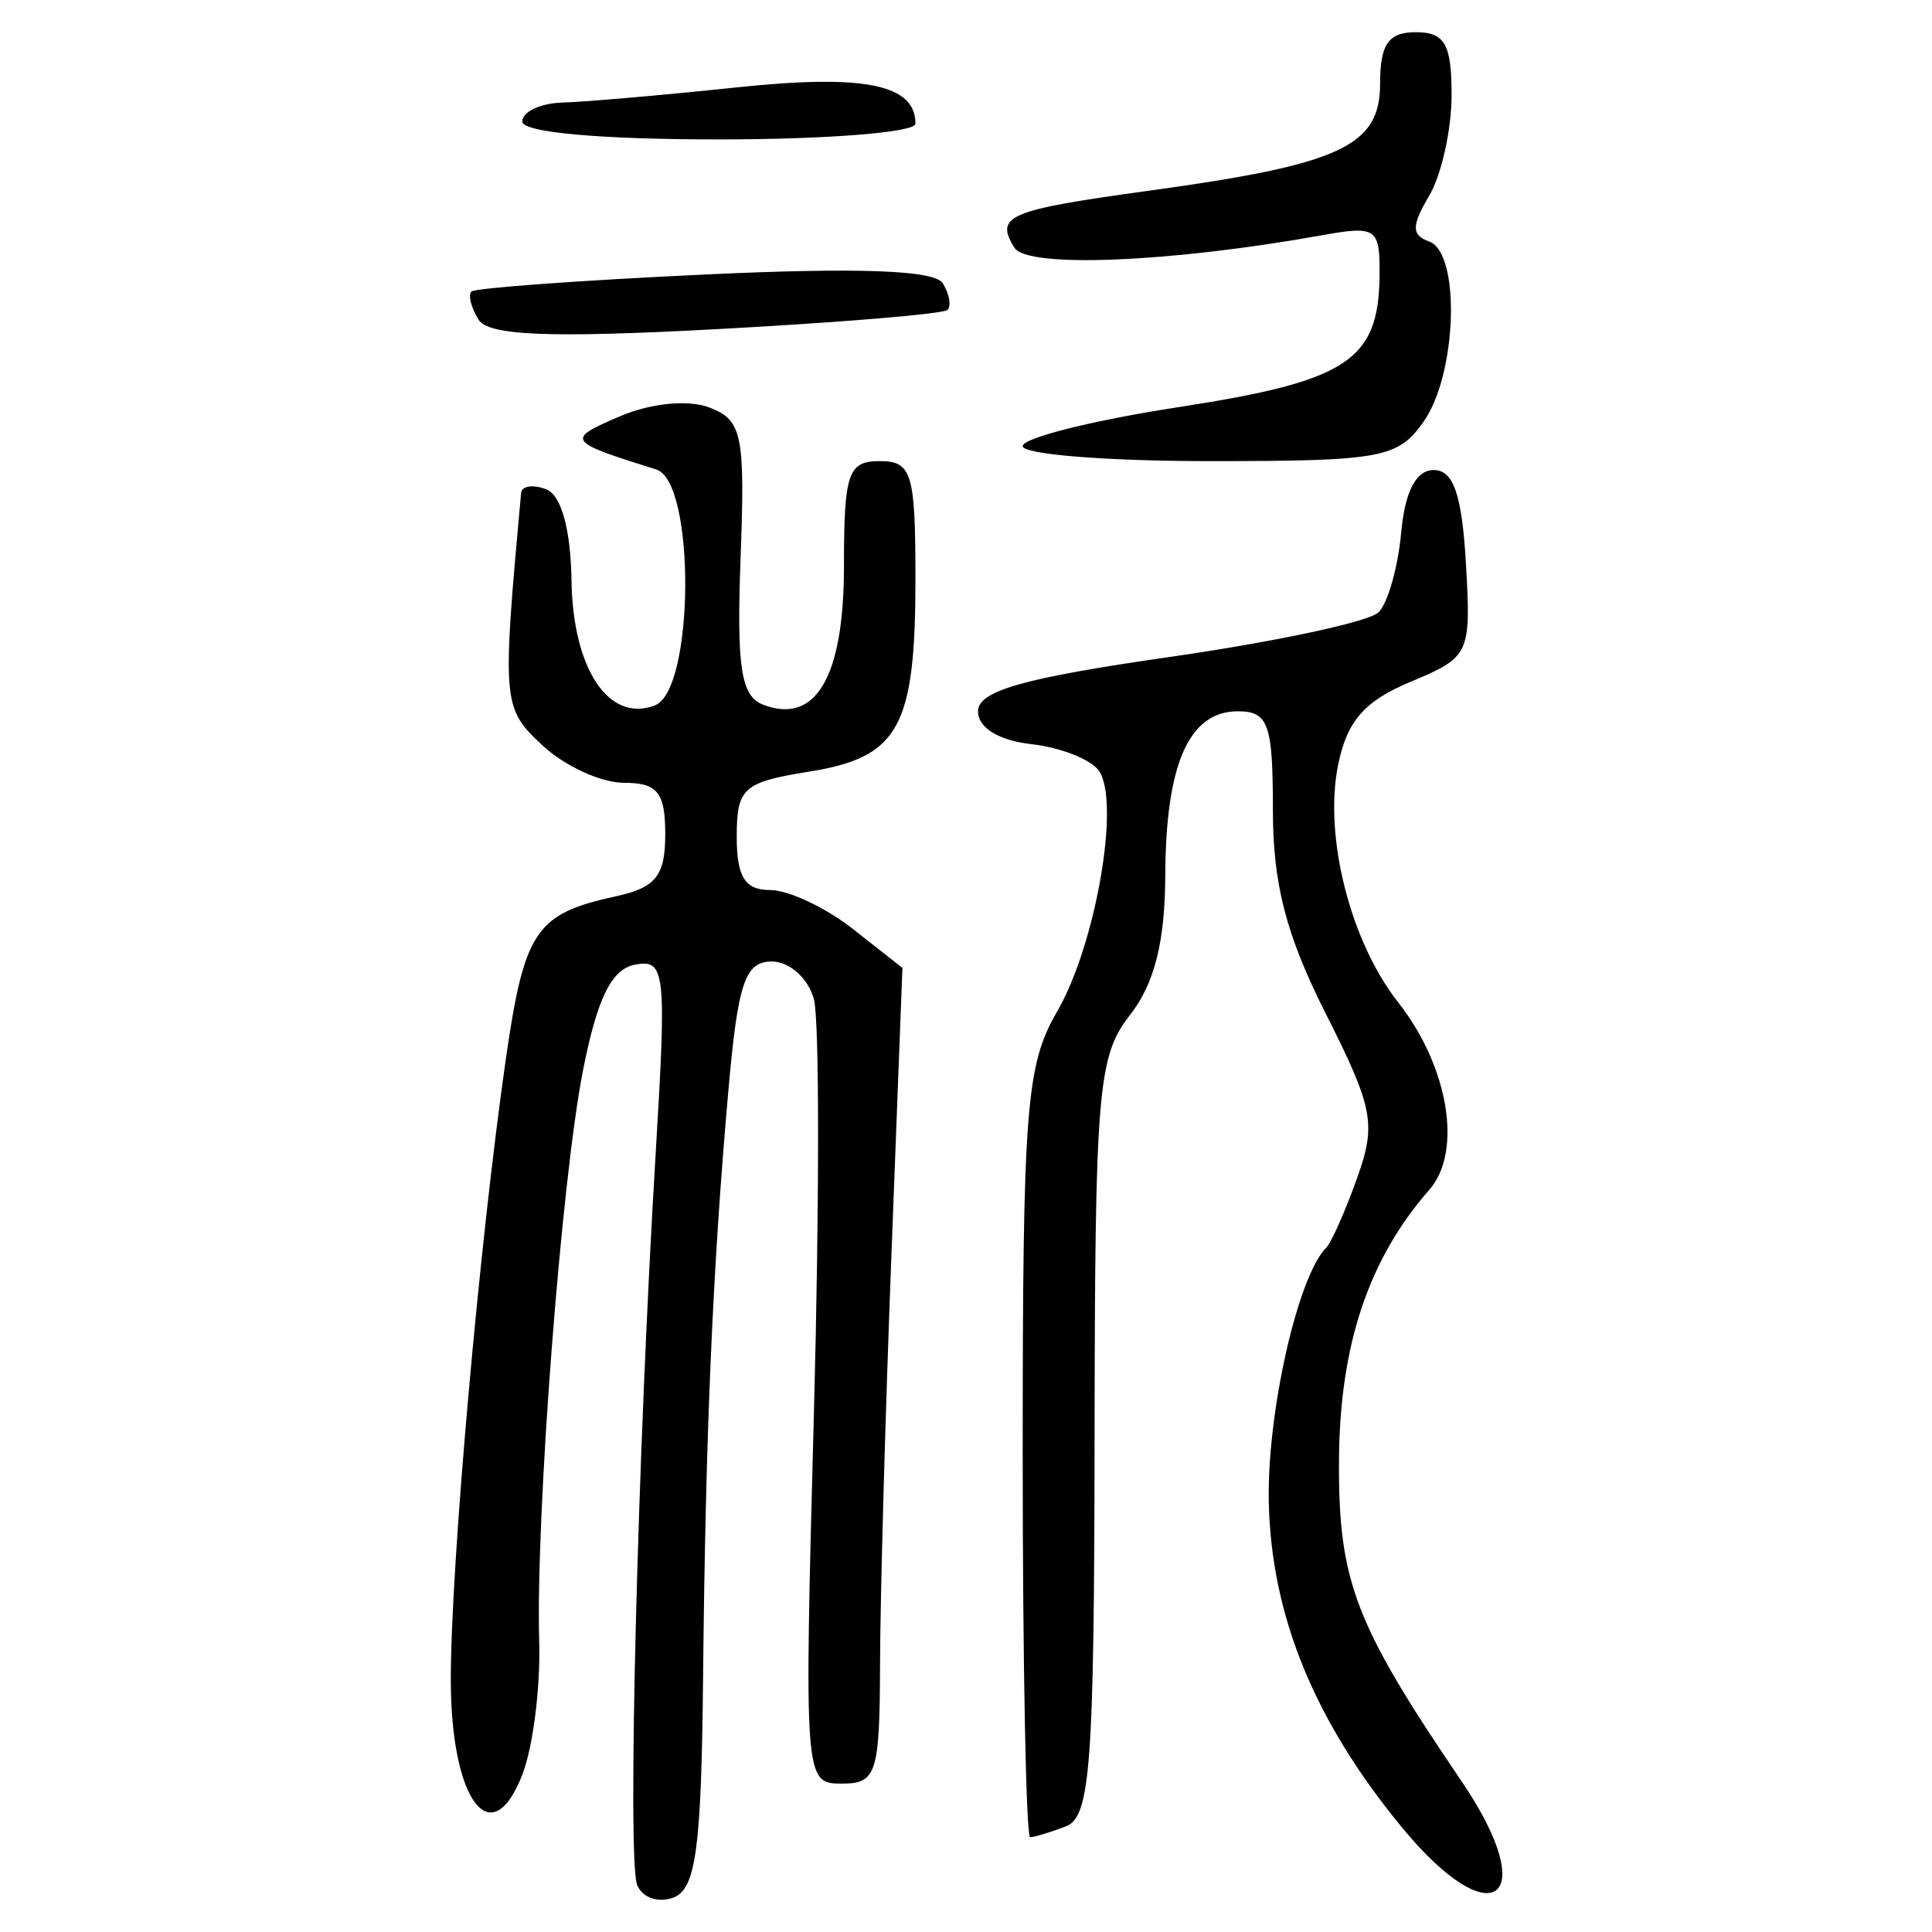 <?xml version="1.0" encoding="UTF-8" standalone="no"?>
<!-- Created with Inkscape (http://www.inkscape.org/) -->

<svg
   xmlns:dc="http://purl.org/dc/elements/1.1/"
   xmlns:cc="http://creativecommons.org/ns#"
   xmlns:rdf="http://www.w3.org/1999/02/22-rdf-syntax-ns#"
   xmlns:svg="http://www.w3.org/2000/svg"
   xmlns="http://www.w3.org/2000/svg"
   xmlns:sodipodi="http://sodipodi.sourceforge.net/DTD/sodipodi-0.dtd"
   xmlns:inkscape="http://www.inkscape.org/namespaces/inkscape"
   width="300"
   height="300"
   id="svg2"
   version="1.1"
   inkscape:version="0.48.4 r9939"
   sodipodi:docname="image-seal.svg">
  <defs
     id="defs4" />
  <sodipodi:namedview
     id="base"
     pagecolor="#ffffff"
     bordercolor="#666666"
     borderopacity="1.0"
     inkscape:pageopacity="0.0"
     inkscape:pageshadow="2"
     inkscape:zoom="2.0018437"
     inkscape:cx="203.18921"
     inkscape:cy="112.31204"
     inkscape:document-units="px"
     inkscape:current-layer="layer1"
     showgrid="false"
     inkscape:window-width="1215"
     inkscape:window-height="1000"
     inkscape:window-x="65"
     inkscape:window-y="24"
     inkscape:window-maximized="1"
     fit-margin-top="10"
     fit-margin-left="10"
     fit-margin-right="10"
     fit-margin-bottom="10" />
  <g
     inkscape:label="Calque 1"
     inkscape:groupmode="layer"
     id="layer1"
     transform="translate(0,-752.362)">
    <path
       style="fill:#000000"
       d="m 98.929,1045.037 c -1.534,-3.998 0.07,-67.043 2.895,-113.777 1.696,-28.058 1.481,-30.004 -3.209,-29.109 -3.649,0.696 -5.859,5.164 -8.064,16.304 -3.386,17.107 -7.392,69.296 -6.822,88.882 0.203,6.989 -0.95,16.179 -2.563,20.421 C 76.358,1040.402 70,1032.083 70,1013.149 c 0,-17.666 4.416,-67.51 8.515,-96.114 2.895,-20.2 4.632,-22.782 17.154,-25.505 6.171,-1.342 7.631,-3.186 7.631,-9.637 0,-6.487 -1.199,-7.978 -6.414,-7.978 -3.528,0 -9.207,-2.601 -12.619,-5.781 -6.273,-5.844 -6.333,-6.541 -3.349,-39.227 0.1,-1.097 1.858,-1.351 3.907,-0.565 2.323,0.891 3.797,6.213 3.917,14.137 0.208,13.782 5.799,22.16 12.956,19.414 6.145,-2.358 6.335,-34.718 0.215,-36.629 -13.948,-4.357 -14.134,-4.63 -5.646,-8.26 4.79,-2.049 10.589,-2.622 13.875,-1.372 5.101,1.94 5.57,4.195 4.859,23.329 -0.633,17.049 0.05,21.502 3.504,22.828 8.189,3.142 12.546,-4.329 12.546,-21.515 0,-14.46 0.63,-16.311 5.55,-16.311 4.987,0 5.55,1.85 5.55,18.22 0,23.148 -2.547,27.766 -16.55,30.005 -10.186,1.629 -11.201,2.542 -11.201,10.084 0,6.242 1.28,8.292 5.176,8.292 2.847,0 8.636,2.722 12.865,6.048 l 7.689,6.048 -1.71,44.596 c -0.941,24.528 -1.735,53.026 -1.765,63.328 -0.05,17.208 -0.532,18.732 -5.928,18.732 -5.842,0 -5.865,-0.302 -4.332,-57.93 0.848,-31.862 0.847,-60.583 -6.4e-4,-63.826 -0.851,-3.253 -3.778,-5.896 -6.532,-5.896 -4.181,0 -5.278,3.263 -6.767,20.119 -2.445,27.675 -3.545,53.261 -3.924,91.28 -0.262,26.31 -1.114,32.614 -4.59,33.947 -2.347,0.901 -4.891,0 -5.654,-1.975 z m 118.798,-8.872 c -13.579,-16.474 -20.295,-32.825 -20.709,-50.421 -0.326,-13.87 4.5,-35.281 8.945,-39.679 0.771,-0.763 2.909,-5.589 4.75,-10.725 3.025,-8.436 2.556,-10.907 -4.856,-25.59 -6.14,-12.163 -8.204,-20.113 -8.204,-31.595 0,-13.4 -0.69,-15.342 -5.452,-15.342 -7.575,0 -11.187,8.176 -11.26,25.487 -0.043,10.354 -1.68,16.82 -5.488,21.689 -4.991,6.38 -5.432,11.651 -5.488,65.611 -0.054,50.905 -0.643,58.896 -4.451,60.357 -2.414,0.926 -4.912,1.684 -5.55,1.684 -0.638,0 -1.161,-26.777 -1.161,-59.505 0,-53.677 0.523,-60.404 5.336,-68.683 5.976,-10.279 9.848,-32.444 6.527,-37.371 -1.193,-1.77 -5.911,-3.643 -10.485,-4.163 -5.122,-0.582 -8.316,-2.543 -8.316,-5.107 0,-3.176 7.064,-5.177 29.81,-8.442 16.395,-2.354 30.98,-5.476 32.409,-6.938 1.43,-1.462 3.001,-7.029 3.491,-12.371 0.586,-6.387 2.317,-9.713 5.054,-9.713 3.061,0 4.384,3.829 4.998,14.473 0.816,14.127 0.61,14.567 -8.61,18.419 -7.172,2.996 -9.879,6.116 -11.248,12.96 -2.217,11.083 1.918,27.373 9.343,36.813 7.839,9.966 10.028,23.17 4.825,29.107 -9.47,10.807 -13.933,24.221 -14.019,42.136 -0.089,18.672 2.451,25.297 19.076,49.763 12.466,18.346 4.823,24.238 -9.267,7.144 z M 158.802,821.636 c 0,-1.28 10.927,-4.012 24.282,-6.069 26.128,-4.026 30.985,-7.202 31.131,-20.356 0.083,-7.452 -0.466,-7.841 -8.931,-6.321 -23.658,4.247 -45.787,5.143 -47.771,1.934 -3.076,-4.977 -1.021,-5.841 21.131,-8.882 29.546,-4.056 35.658,-6.9 35.658,-16.59 0,-6.138 1.285,-7.989 5.55,-7.989 4.497,0 5.55,1.85 5.55,9.75 0,5.363 -1.561,12.394 -3.469,15.625 -2.775,4.7 -2.775,6.126 0,7.131 4.895,1.773 4.323,20.54 -0.851,27.927 -3.995,5.704 -6.499,6.168 -33.301,6.168 -15.939,0 -28.981,-1.048 -28.981,-2.328 z M 74.296,801.979 c -1.142,-1.848 -1.632,-3.805 -1.089,-4.349 0.544,-0.544 16.816,-1.731 36.161,-2.638 23.944,-1.123 35.766,-0.69 37.031,1.358 1.022,1.654 1.35,3.516 0.728,4.137 -0.622,0.622 -16.796,1.968 -35.942,2.991 -25.959,1.388 -35.34,1.006 -36.889,-1.5 z m 6.804,-30.742 c 0,-1.526 2.81,-2.852 6.244,-2.947 3.434,-0.094 15.61,-1.156 27.057,-2.36 19.848,-2.087 27.751,-0.479 27.751,5.646 0,1.339 -13.737,2.435 -30.526,2.435 -18.5,0 -30.526,-1.093 -30.526,-2.775 z"
       id="path3314"
       inkscape:connector-curvature="0" />
  </g>
</svg>
